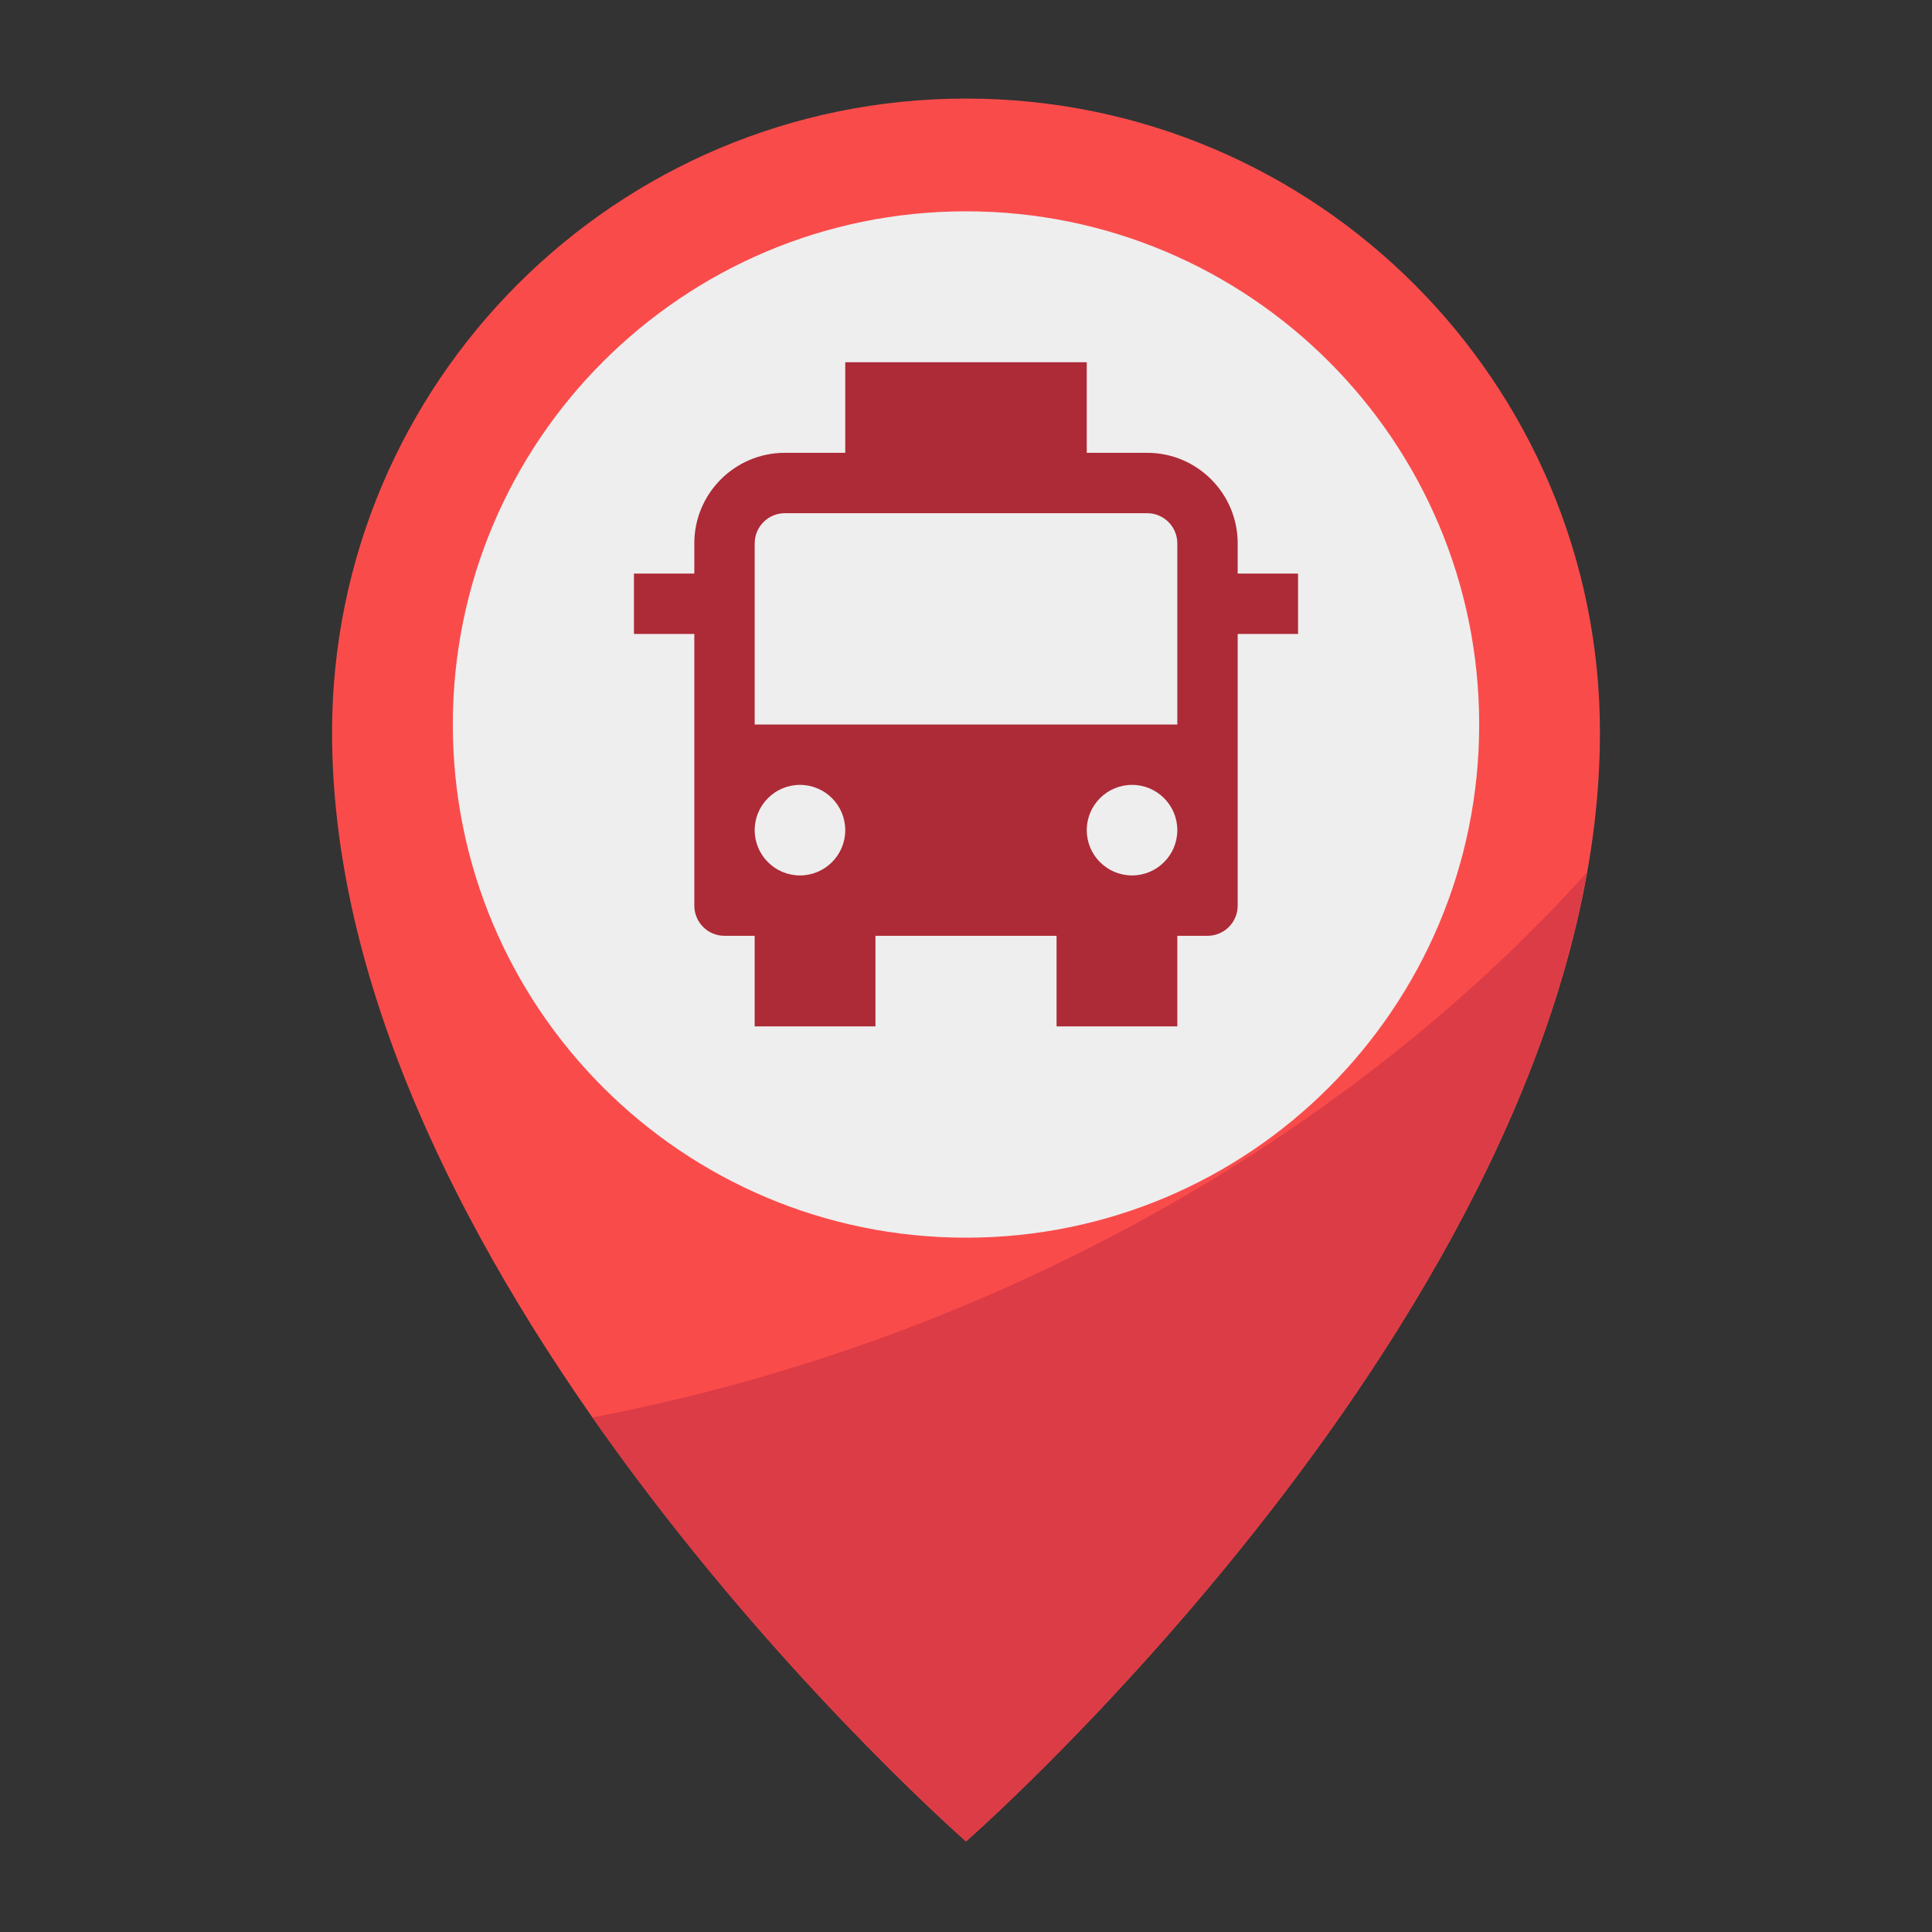 <?xml version="1.0" encoding="UTF-8"?>
<svg xmlns="http://www.w3.org/2000/svg" xmlns:xlink="http://www.w3.org/1999/xlink" width="48pt" height="48pt" viewBox="0 0 48 48" version="1.1">
<rect x="0" y="0" width="48" height="48" fill="#333333" stroke="none"/>
<g id="surface1">
<path style=" stroke:none;fill-rule:nonzero;fill:rgb(98.039%,29.412%,29.412%);fill-opacity:1;" d="M 39.75 18.199 C 39.75 31.977 24 45.75 24 45.75 C 24 45.75 8.25 31.977 8.25 18.199 C 8.25 9.5 15.301 2.449 24 2.449 C 32.699 2.449 39.75 9.5 39.75 18.199 Z M 39.75 18.199 "/>
<path style=" stroke:none;fill-rule:nonzero;fill:rgb(86.275%,23.529%,27.451%);fill-opacity:1;" d="M 14.719 35.215 C 17.422 39.051 20.535 42.582 24 45.75 C 24 45.75 37.199 34.199 39.426 21.676 C 33.316 28.453 24.379 33.375 14.719 35.215 Z M 14.719 35.215 "/>
<path style=" stroke:none;fill-rule:nonzero;fill:rgb(93.333%,93.333%,93.333%);fill-opacity:1;" d="M 36.75 18 C 36.75 25.043 31.043 30.75 24 30.75 C 16.957 30.75 11.25 25.043 11.25 18 C 11.25 10.957 16.957 5.25 24 5.25 C 31.043 5.25 36.75 10.957 36.75 18 Z M 36.75 18 "/>
<path style=" stroke:none;fill-rule:nonzero;fill:rgb(67.843%,16.471%,21.569%);fill-opacity:1;" d="M 30.75 14.25 L 30.75 13.5 C 30.75 12.258 29.742 11.25 28.5 11.25 L 27 11.25 L 27 9 L 21 9 L 21 11.25 L 19.5 11.25 C 18.258 11.25 17.25 12.258 17.25 13.5 L 17.25 14.25 L 15.75 14.25 L 15.75 15.75 L 17.25 15.75 L 17.25 22.5 C 17.25 22.914 17.586 23.25 18 23.25 L 18.75 23.25 L 18.75 25.5 L 21.75 25.5 L 21.75 23.25 L 26.25 23.25 L 26.25 25.5 L 29.25 25.5 L 29.25 23.25 L 30 23.25 C 30.414 23.25 30.75 22.914 30.75 22.5 L 30.75 15.75 L 32.25 15.75 L 32.25 14.25 Z M 19.875 21.75 C 19.254 21.75 18.75 21.246 18.75 20.625 C 18.75 20.004 19.254 19.5 19.875 19.5 C 20.496 19.5 21 20.004 21 20.625 C 21 21.246 20.496 21.75 19.875 21.75 Z M 28.125 21.75 C 27.504 21.75 27 21.246 27 20.625 C 27 20.004 27.504 19.5 28.125 19.5 C 28.746 19.5 29.25 20.004 29.25 20.625 C 29.25 21.246 28.746 21.75 28.125 21.75 Z M 29.25 18 L 18.75 18 L 18.75 13.5 C 18.75 13.086 19.086 12.75 19.5 12.75 L 28.5 12.75 C 28.914 12.75 29.25 13.086 29.25 13.5 Z M 29.25 18 "/>
</g>
</svg>
